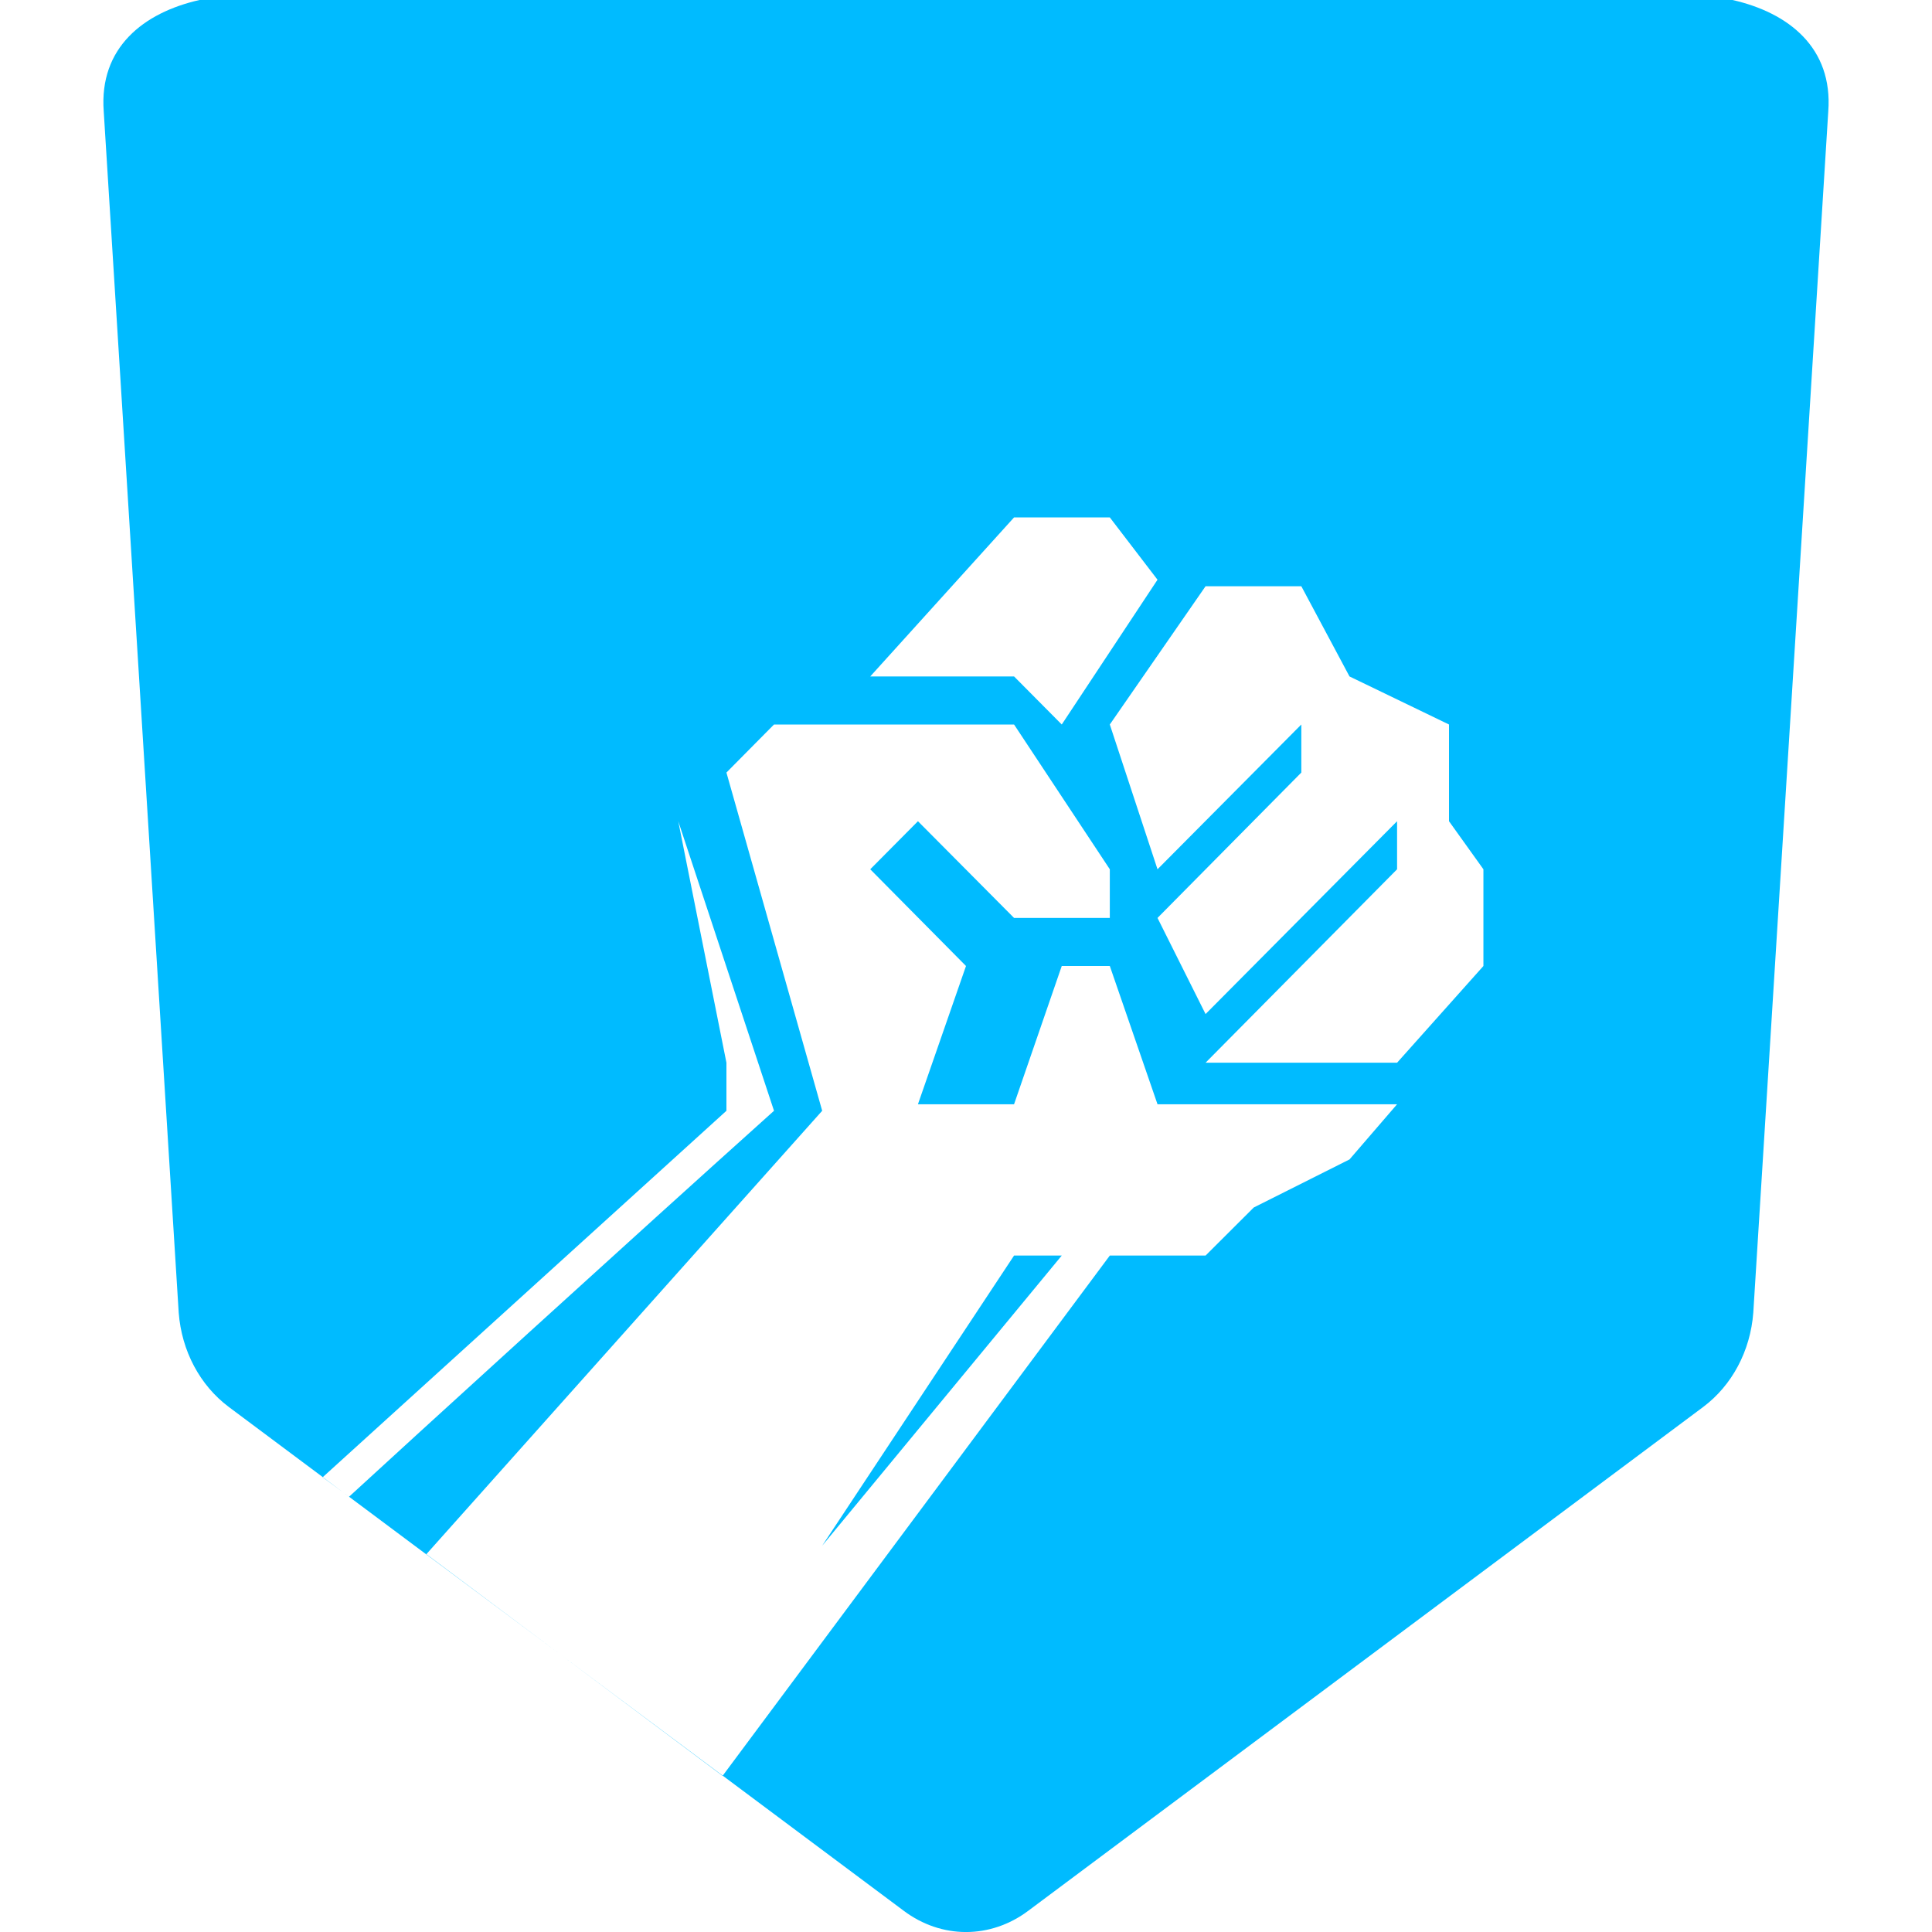 
<svg xmlns="http://www.w3.org/2000/svg" xmlns:xlink="http://www.w3.org/1999/xlink" width="16px" height="16px" viewBox="0 0 16 16" version="1.1">
<g id="surface1">
<path style=" stroke:none;fill-rule:evenodd;fill:#00bbff;fill-opacity:1;" d="M 1.652 0 C 1.188 0.105 0.82 0.395 0.859 0.922 L 1.48 10.871 C 1.504 11.188 1.656 11.473 1.895 11.652 L 7.484 15.824 C 7.797 16.059 8.203 16.059 8.516 15.824 L 14.105 11.652 C 14.344 11.473 14.496 11.188 14.52 10.871 L 15.141 0.922 C 15.18 0.395 14.812 0.105 14.348 0 Z M 8.398 4.285 L 7.207 5.602 L 8.398 5.602 L 8.793 6 L 9.586 4.801 L 9.191 4.285 Z M 9.984 4.855 L 9.191 6 L 9.586 7.199 L 10.777 6 L 10.777 6.398 L 9.586 7.602 L 9.984 8.398 L 11.57 6.801 L 11.57 7.199 L 9.984 8.801 L 11.57 8.801 L 12.285 8 L 12.285 7.199 L 12 6.801 L 12 6 L 11.176 5.602 L 10.777 4.855 Z M 5.617 6.801 L 6.016 8.801 L 6.016 9.199 L 2.672 12.234 L 2.891 12.395 C 3.371 11.953 5.23 10.258 6.41 9.199 Z M 8.398 10.398 L 8.793 10.398 L 6.809 12.801 Z M 6.41 6 L 6.016 6.398 L 6.809 9.199 L 3.531 12.871 L 5.984 14.707 L 9.191 10.398 L 9.984 10.398 L 10.383 10 L 11.176 9.602 L 11.57 9.145 L 9.586 9.145 L 9.191 8 L 8.793 8 L 8.398 9.145 L 7.602 9.145 L 8 8 L 7.207 7.199 L 7.602 6.801 L 8.398 7.602 L 9.191 7.602 L 9.191 7.199 L 8.398 6 Z M 6.41 6 "/>
</g>
</svg>
